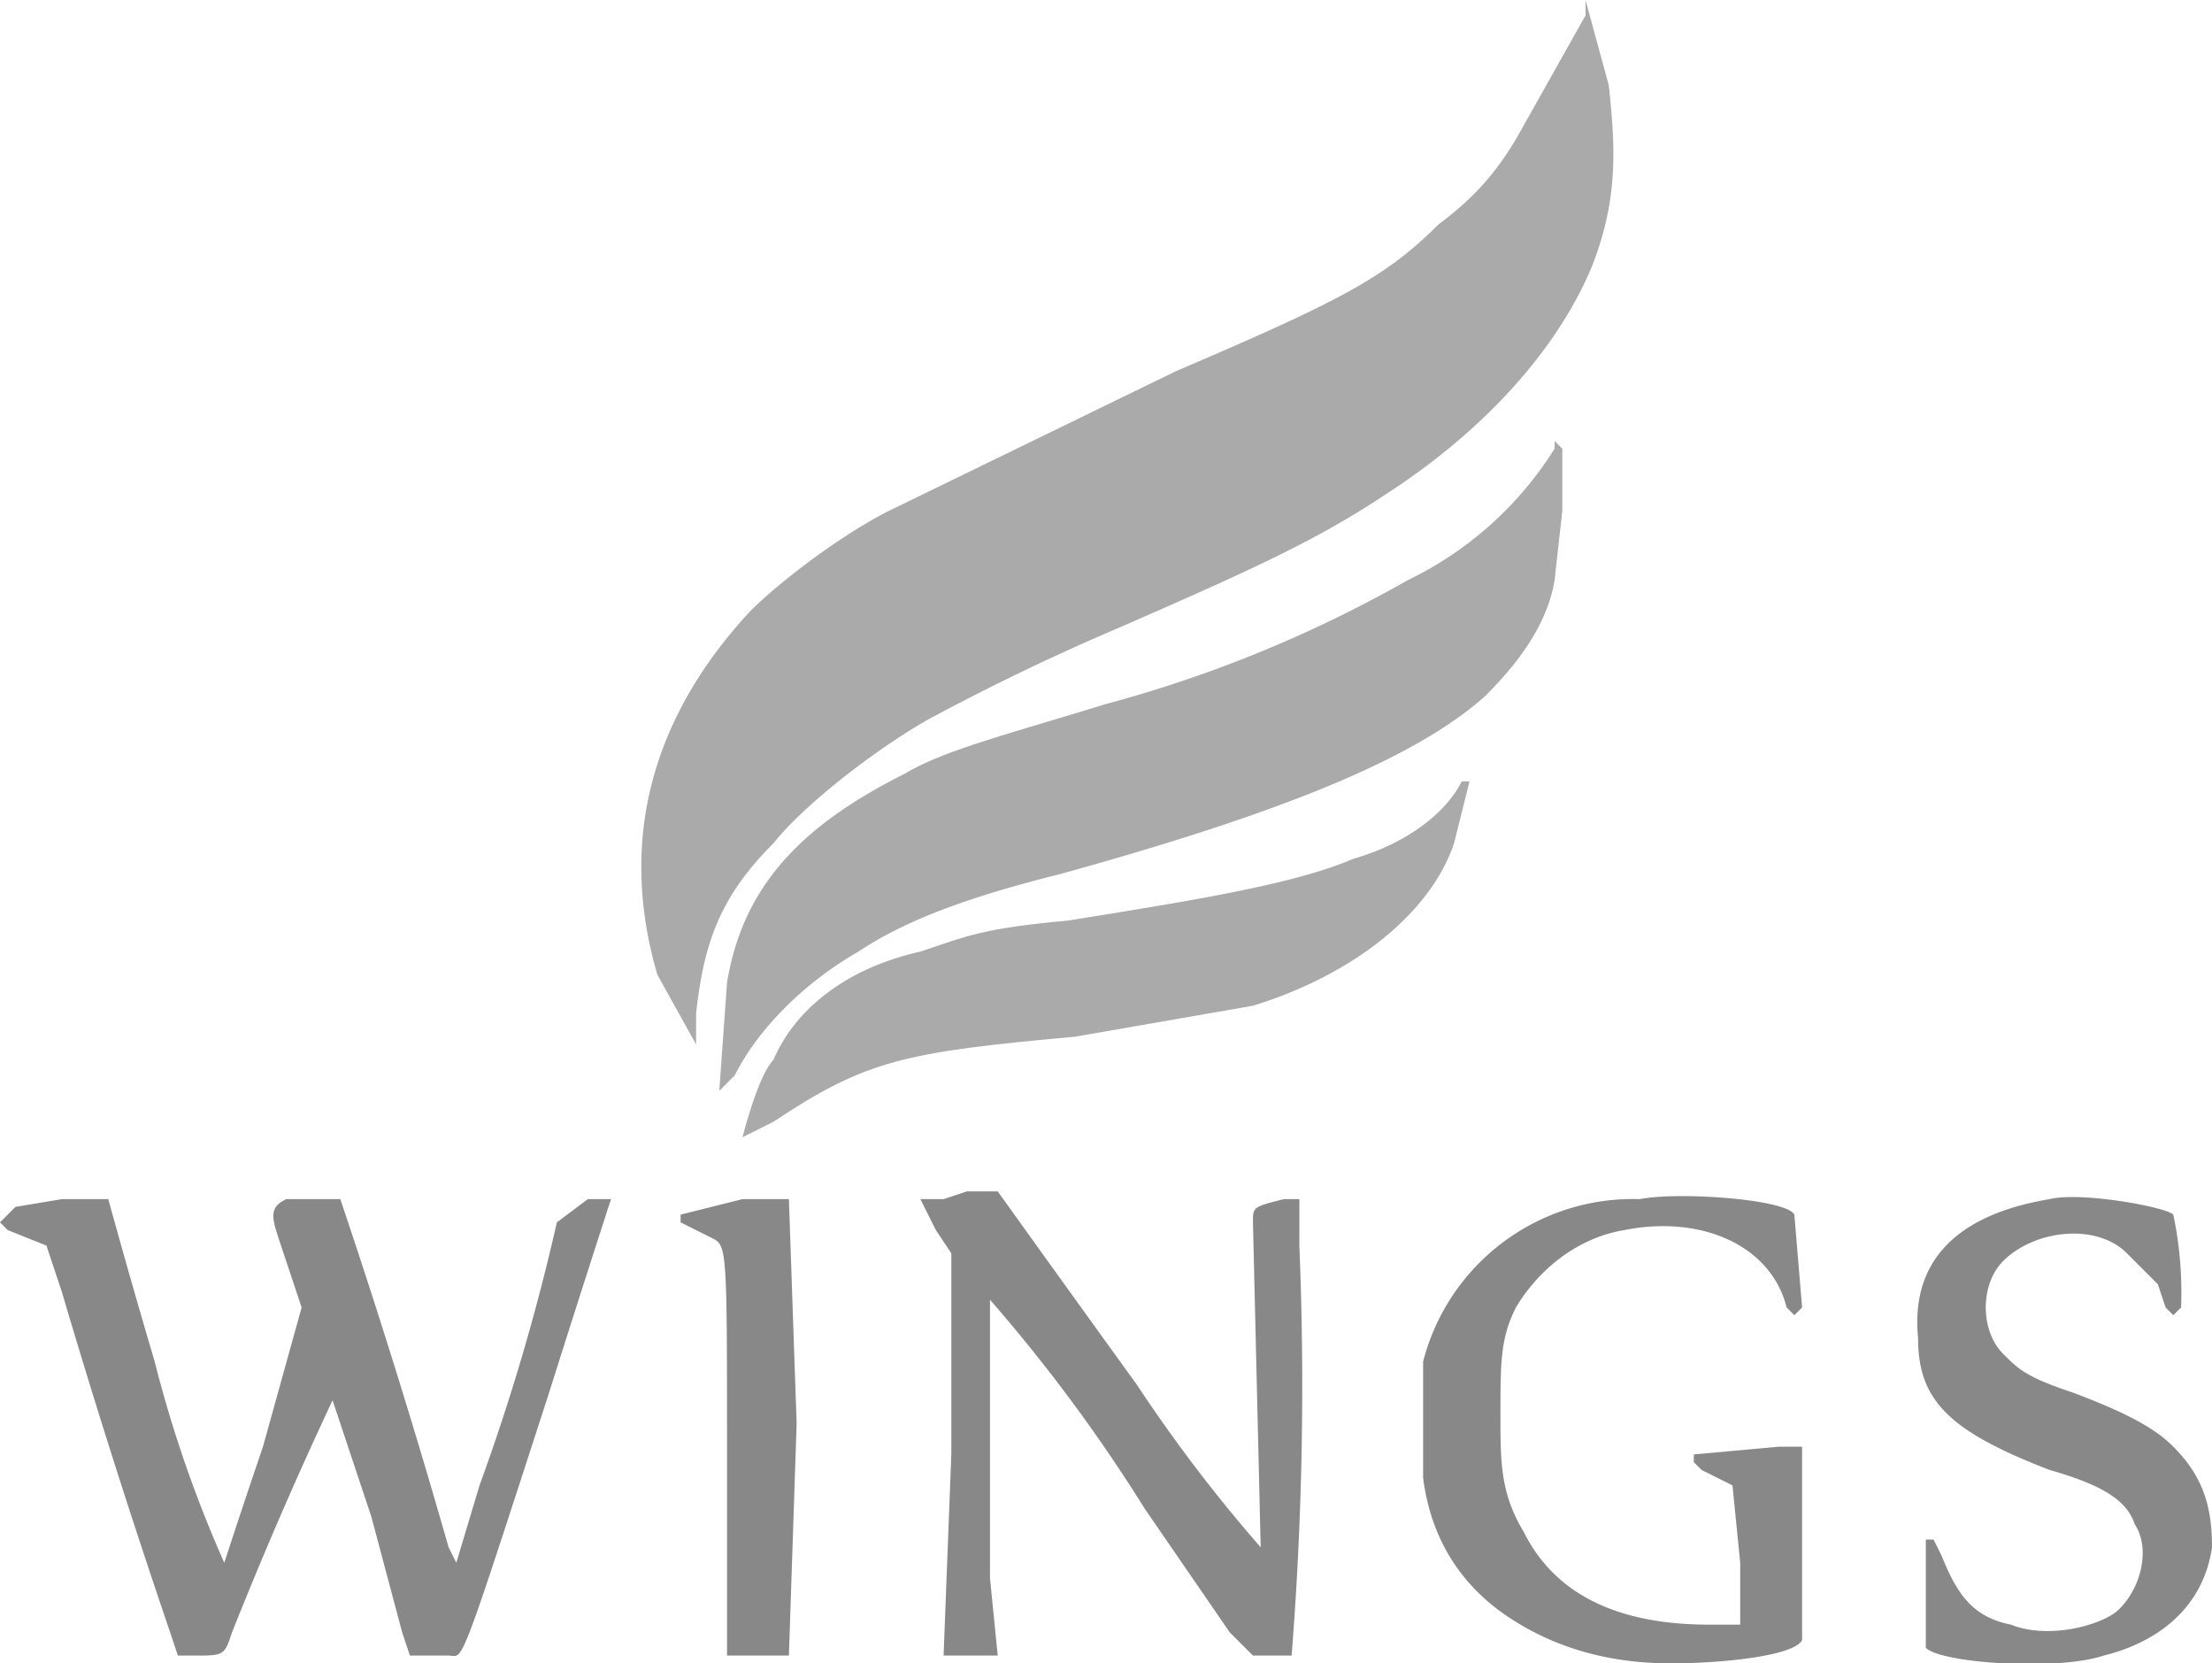 <svg width="286" height="215" viewBox="0 0 286 215" version="1" xmlns="http://www.w3.org/2000/svg"><path fill="#888" d="M125 154l-3 1h-3l2 4 2 3v26l-1 26h7l-1-10v-36a211 211 0 0 1 20 27l11 16 3 3h5a443 443 0 0 0 1-53v-6h-2c-4 1-4 1-4 3l1 42a196 196 0 0 1-16-21 8343 8343 0 0 1-18-25h-4M212 155a28 28 0 0 0-28 21v15c1 8 5 14 11 18s13 6 21 6c7 0 16-1 17-3v-25h-3l-11 1v1l1 1 4 2 1 10v8h-4c-12 0-20-4-24-12-3-5-3-9-3-15 0-7 0-10 2-14 3-5 8-9 14-10 10-2 19 2 21 10l1 1 1-1-1-12c-1-2-15-3-20-2M8 155l-6 1-2 2 1 1 5 2 2 6a1113 1113 0 0 0 14 44l1 3h2c4 0 4 0 5-3a536 536 0 0 1 13-30l5 15 4 15 1 3h5c2 0 1 3 13-34a3008 3008 0 0 1 8-25h-3l-4 3a279 279 0 0 1-10 34l-3 10-1-2a995 995 0 0 0-14-45h-7c-2 1-2 2-1 5l3 9-5 18a1178 1178 0 0 0-5 15 161 161 0 0 1-9-26 1160 1160 0 0 1-6-21H8M96 155l-8 2v1l2 1 2 1c2 1 2 1 2 28v26h8l1-30-1-29h-6M265 155c-12 2-18 8-17 18 0 8 4 12 17 17 7 2 10 4 11 7 2 3 1 8-2 11-2 2-9 4-14 2-5-1-7-4-9-9l-1-2h-1v14c2 2 17 3 23 1 8-2 13-7 14-14 0-5-1-9-5-13-2-2-5-4-13-7-6-2-7-3-9-5-3-3-3-9 0-12 4-4 12-5 16-1l4 4 1 3 1 1 1-1a49 49 0 0 0-1-12c-1-1-12-3-16-2"/><g fill="#aaa"><path d="M189 101c-2 4-7 8-14 10-7 3-18 5-37 8-11 1-13 2-19 4-9 2-16 7-19 14-2 2-4 10-4 10l4-2c12-8 17-9 39-11l23-4c13-4 23-12 26-21l2-8h-1"/><path d="M201 58a46 46 0 0 1-19 17 166 166 0 0 1-39 16c-13 4-21 6-26 9-14 7-21 15-23 27l-1 14 2-2c3-6 9-12 16-16 6-4 14-7 26-10 29-8 46-15 55-23 4-4 8-9 9-15l1-9v-8l-1-1v1"/><path d="M205 2l-9 16c-3 5-6 8-10 11-7 7-13 10-34 19l-37 18c-6 3-14 9-18 13-13 14-17 30-12 47l5 9v-4c1-9 3-15 10-22 4-5 13-12 20-16a303 303 0 0 1 25-12c16-7 25-11 34-17 14-9 23-20 27-30 3-8 3-14 2-23l-3-11v2"/></g></svg>
